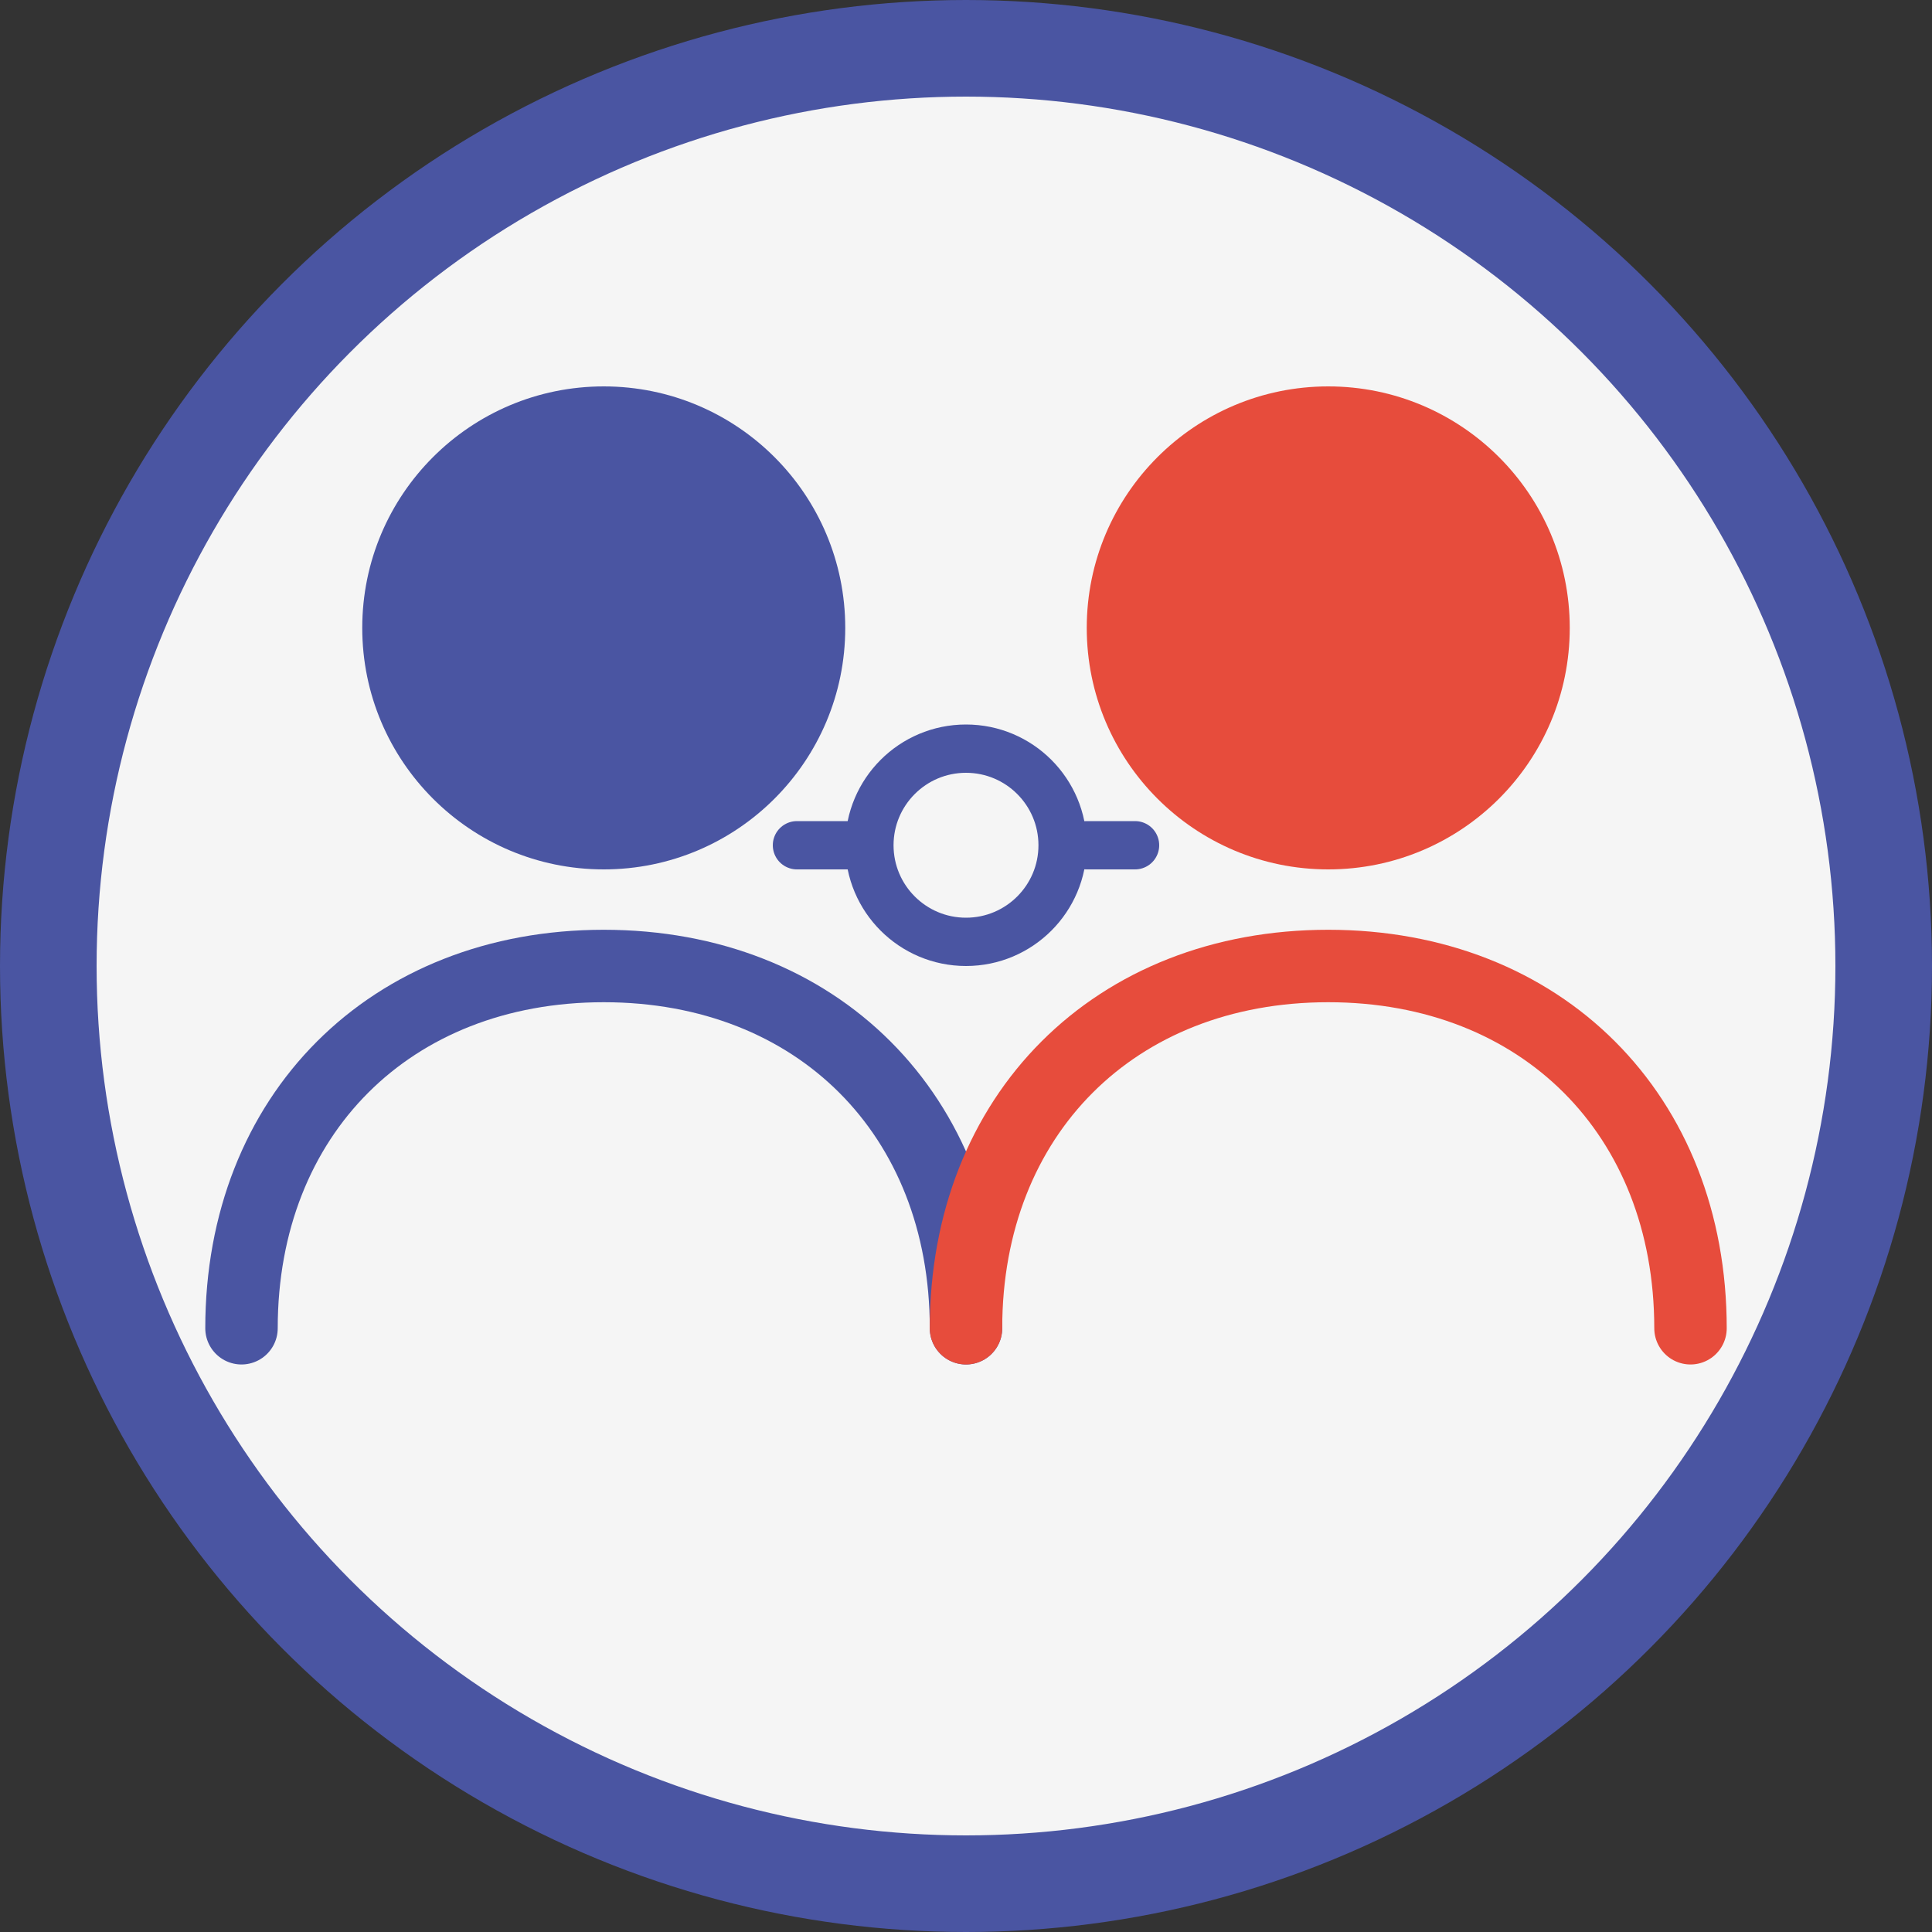 <svg xmlns="http://www.w3.org/2000/svg" width="80" height="80" viewBox="0 0 80 80" fill="none">
  <rect x="0" y="0" width="80" height="80" fill="#333333" stroke="none"/>
  <circle cx="40" cy="40" r="38" fill="#f5f5f5" stroke="#4a55a2" stroke-width="4"/>
  
  <!-- 左側玩家 -->
  <circle cx="25" cy="26" r="10" fill="#4a55a2"/>
  <path d="M40 55C40 46.163 33.837 40 25 40C16.163 40 10 46.163 10 55" stroke="#4a55a2" stroke-width="3" stroke-linecap="round"/>
  
  <!-- 右側玩家 -->
  <circle cx="55" cy="26" r="10" fill="#e74c3c"/>
  <path d="M70 55C70 46.163 63.837 40 55 40C46.163 40 40 46.163 40 55" stroke="#e74c3c" stroke-width="3" stroke-linecap="round"/>
  
  <!-- 連接線 -->
  <path d="M33 35L47 35" stroke="#4a55a2" stroke-width="2" stroke-linecap="round" stroke-dasharray="4 2"/>
  <circle cx="40" cy="35" r="4" fill="#f5f5f5" stroke="#4a55a2" stroke-width="2"/>
</svg> 